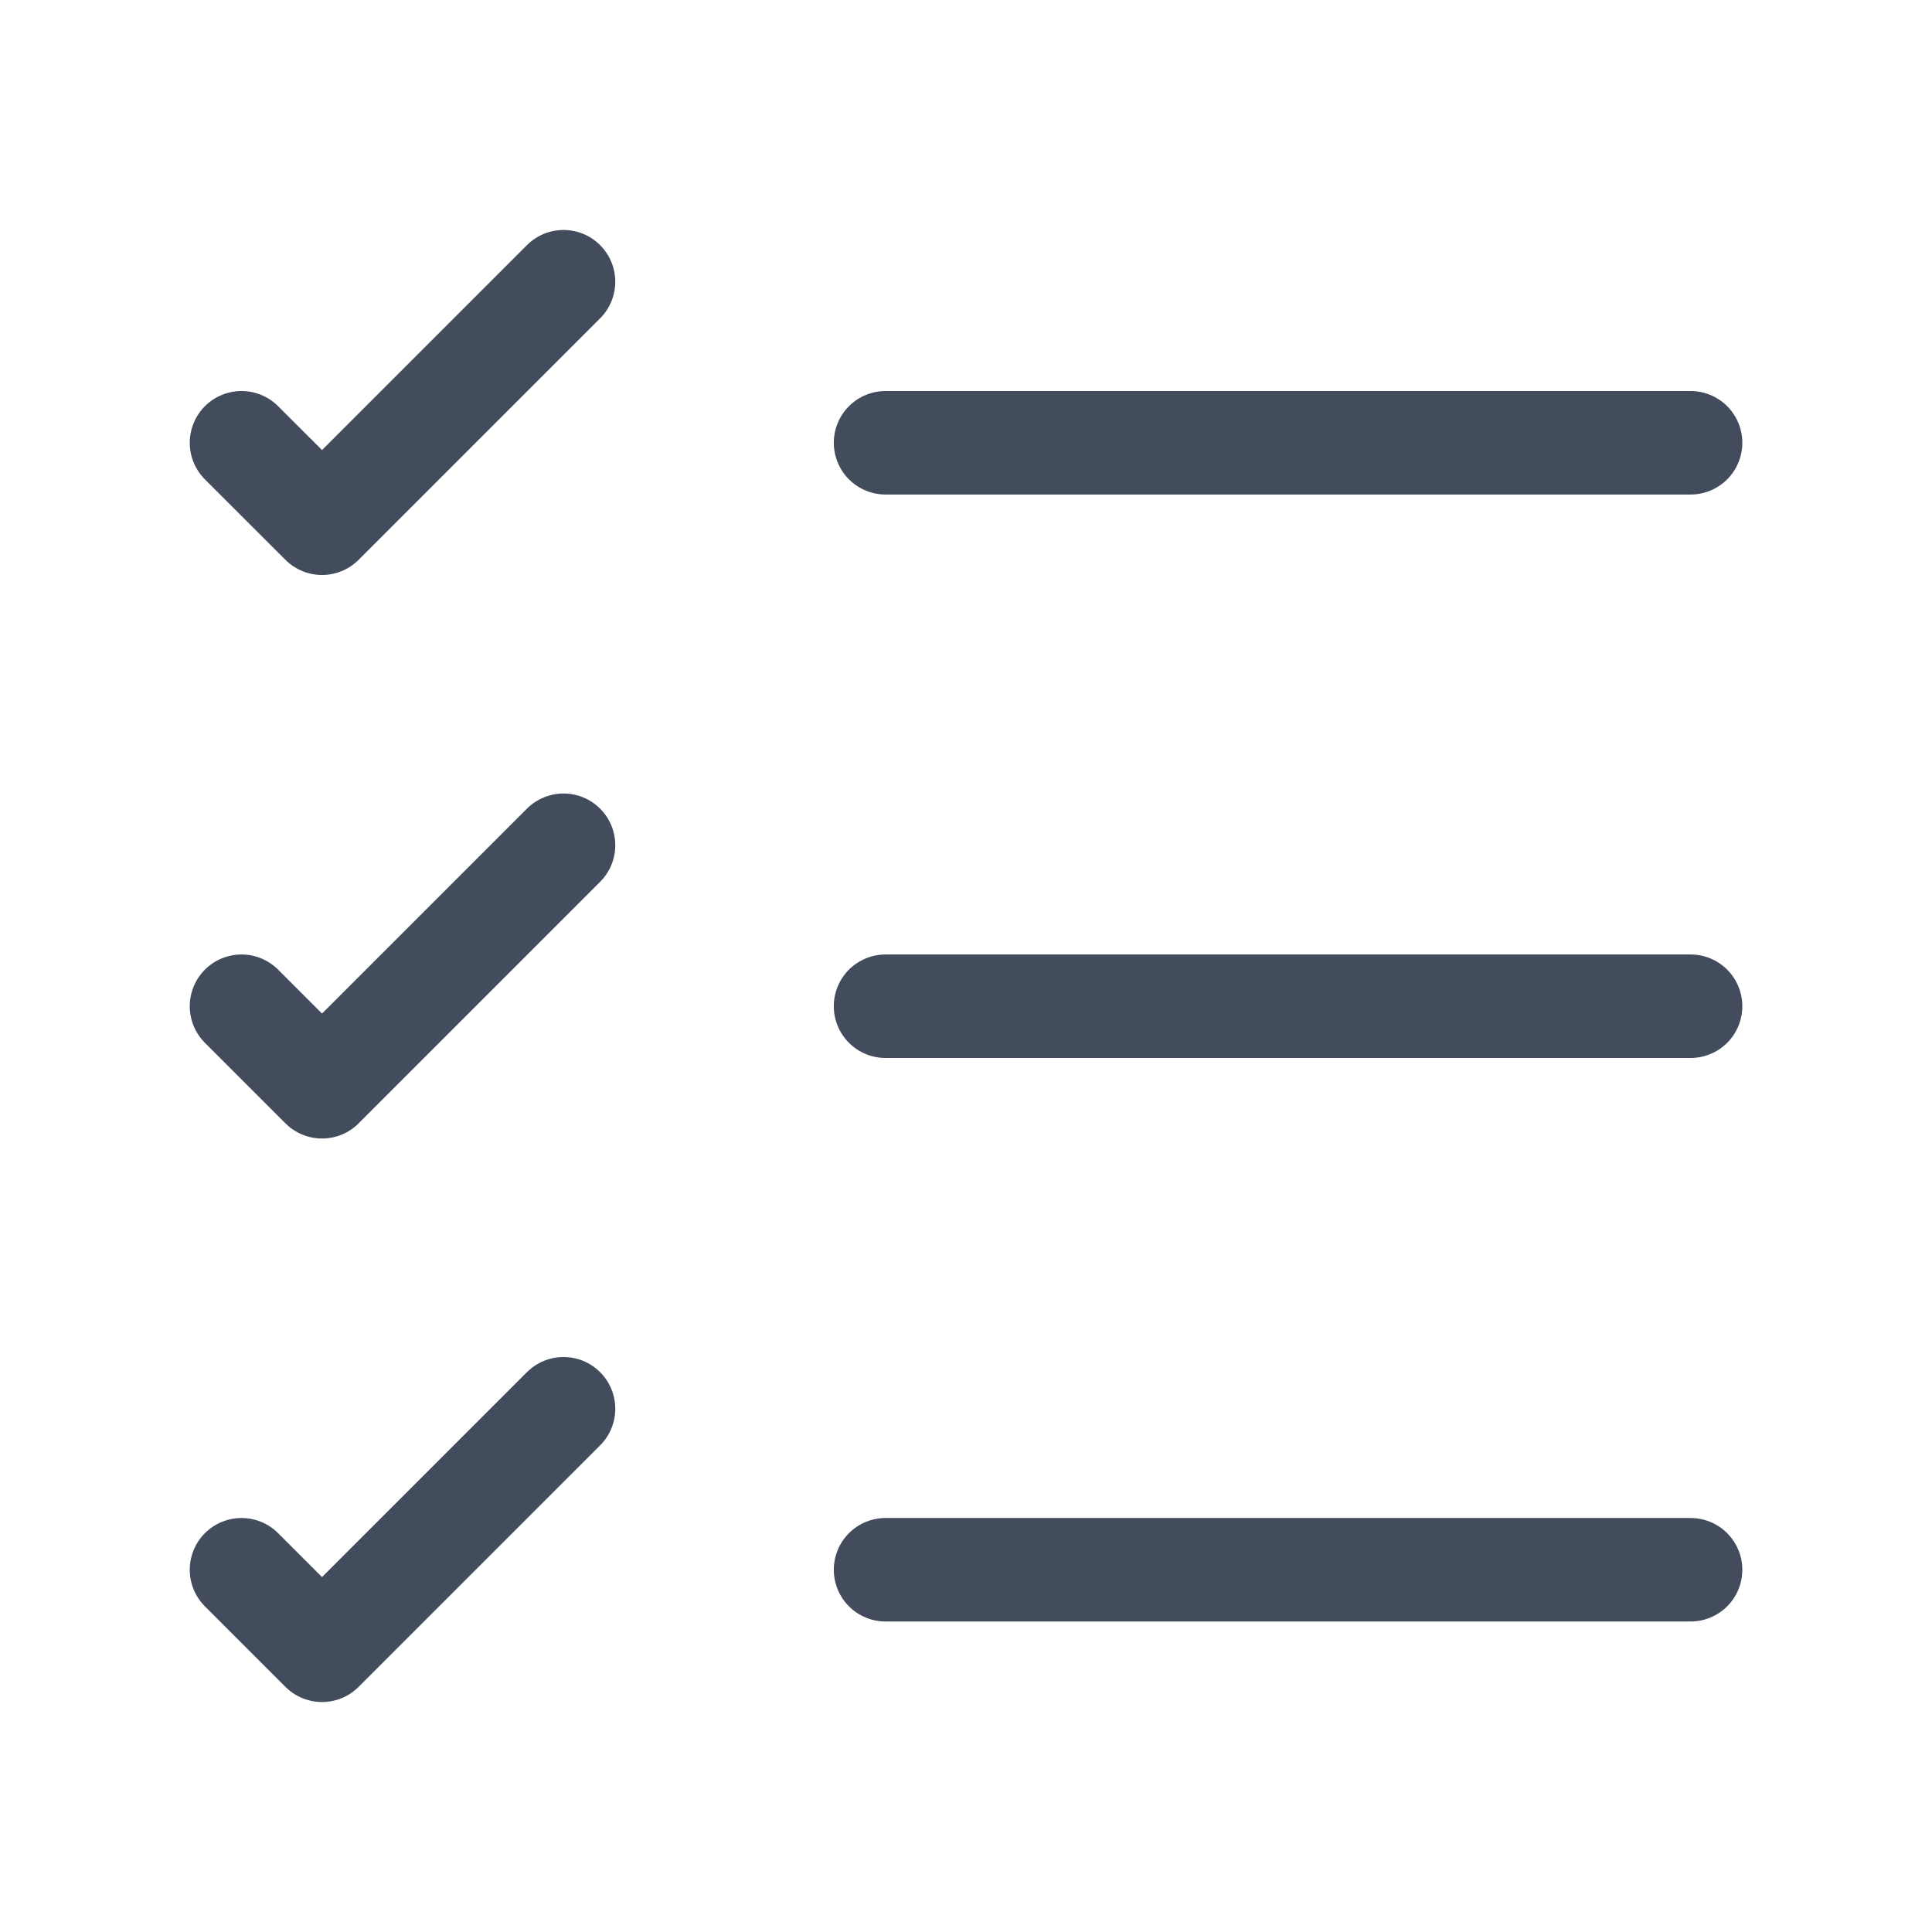<svg width="28" height="28" viewBox="0 0 28 28" fill="none" xmlns="http://www.w3.org/2000/svg">
<path d="M12.834 22.75H24.501" stroke="#434C5D" stroke-width="1.5" stroke-linecap="round" stroke-linejoin="round"/>
<path d="M12.834 14.583H24.501" stroke="#434C5D" stroke-width="1.5" stroke-linecap="round" stroke-linejoin="round"/>
<path d="M12.834 6.417H24.501" stroke="#434C5D" stroke-width="1.5" stroke-linecap="round" stroke-linejoin="round"/>
<path d="M3.5 6.417L4.667 7.583L8.167 4.083" stroke="#434C5D" stroke-width="1.5" stroke-linecap="round" stroke-linejoin="round"/>
<path d="M3.5 14.583L4.667 15.75L8.167 12.25" stroke="#434C5D" stroke-width="1.5" stroke-linecap="round" stroke-linejoin="round"/>
<path d="M3.5 22.75L4.667 23.917L8.167 20.417" stroke="#434C5D" stroke-width="1.5" stroke-linecap="round" stroke-linejoin="round"/>
</svg>
